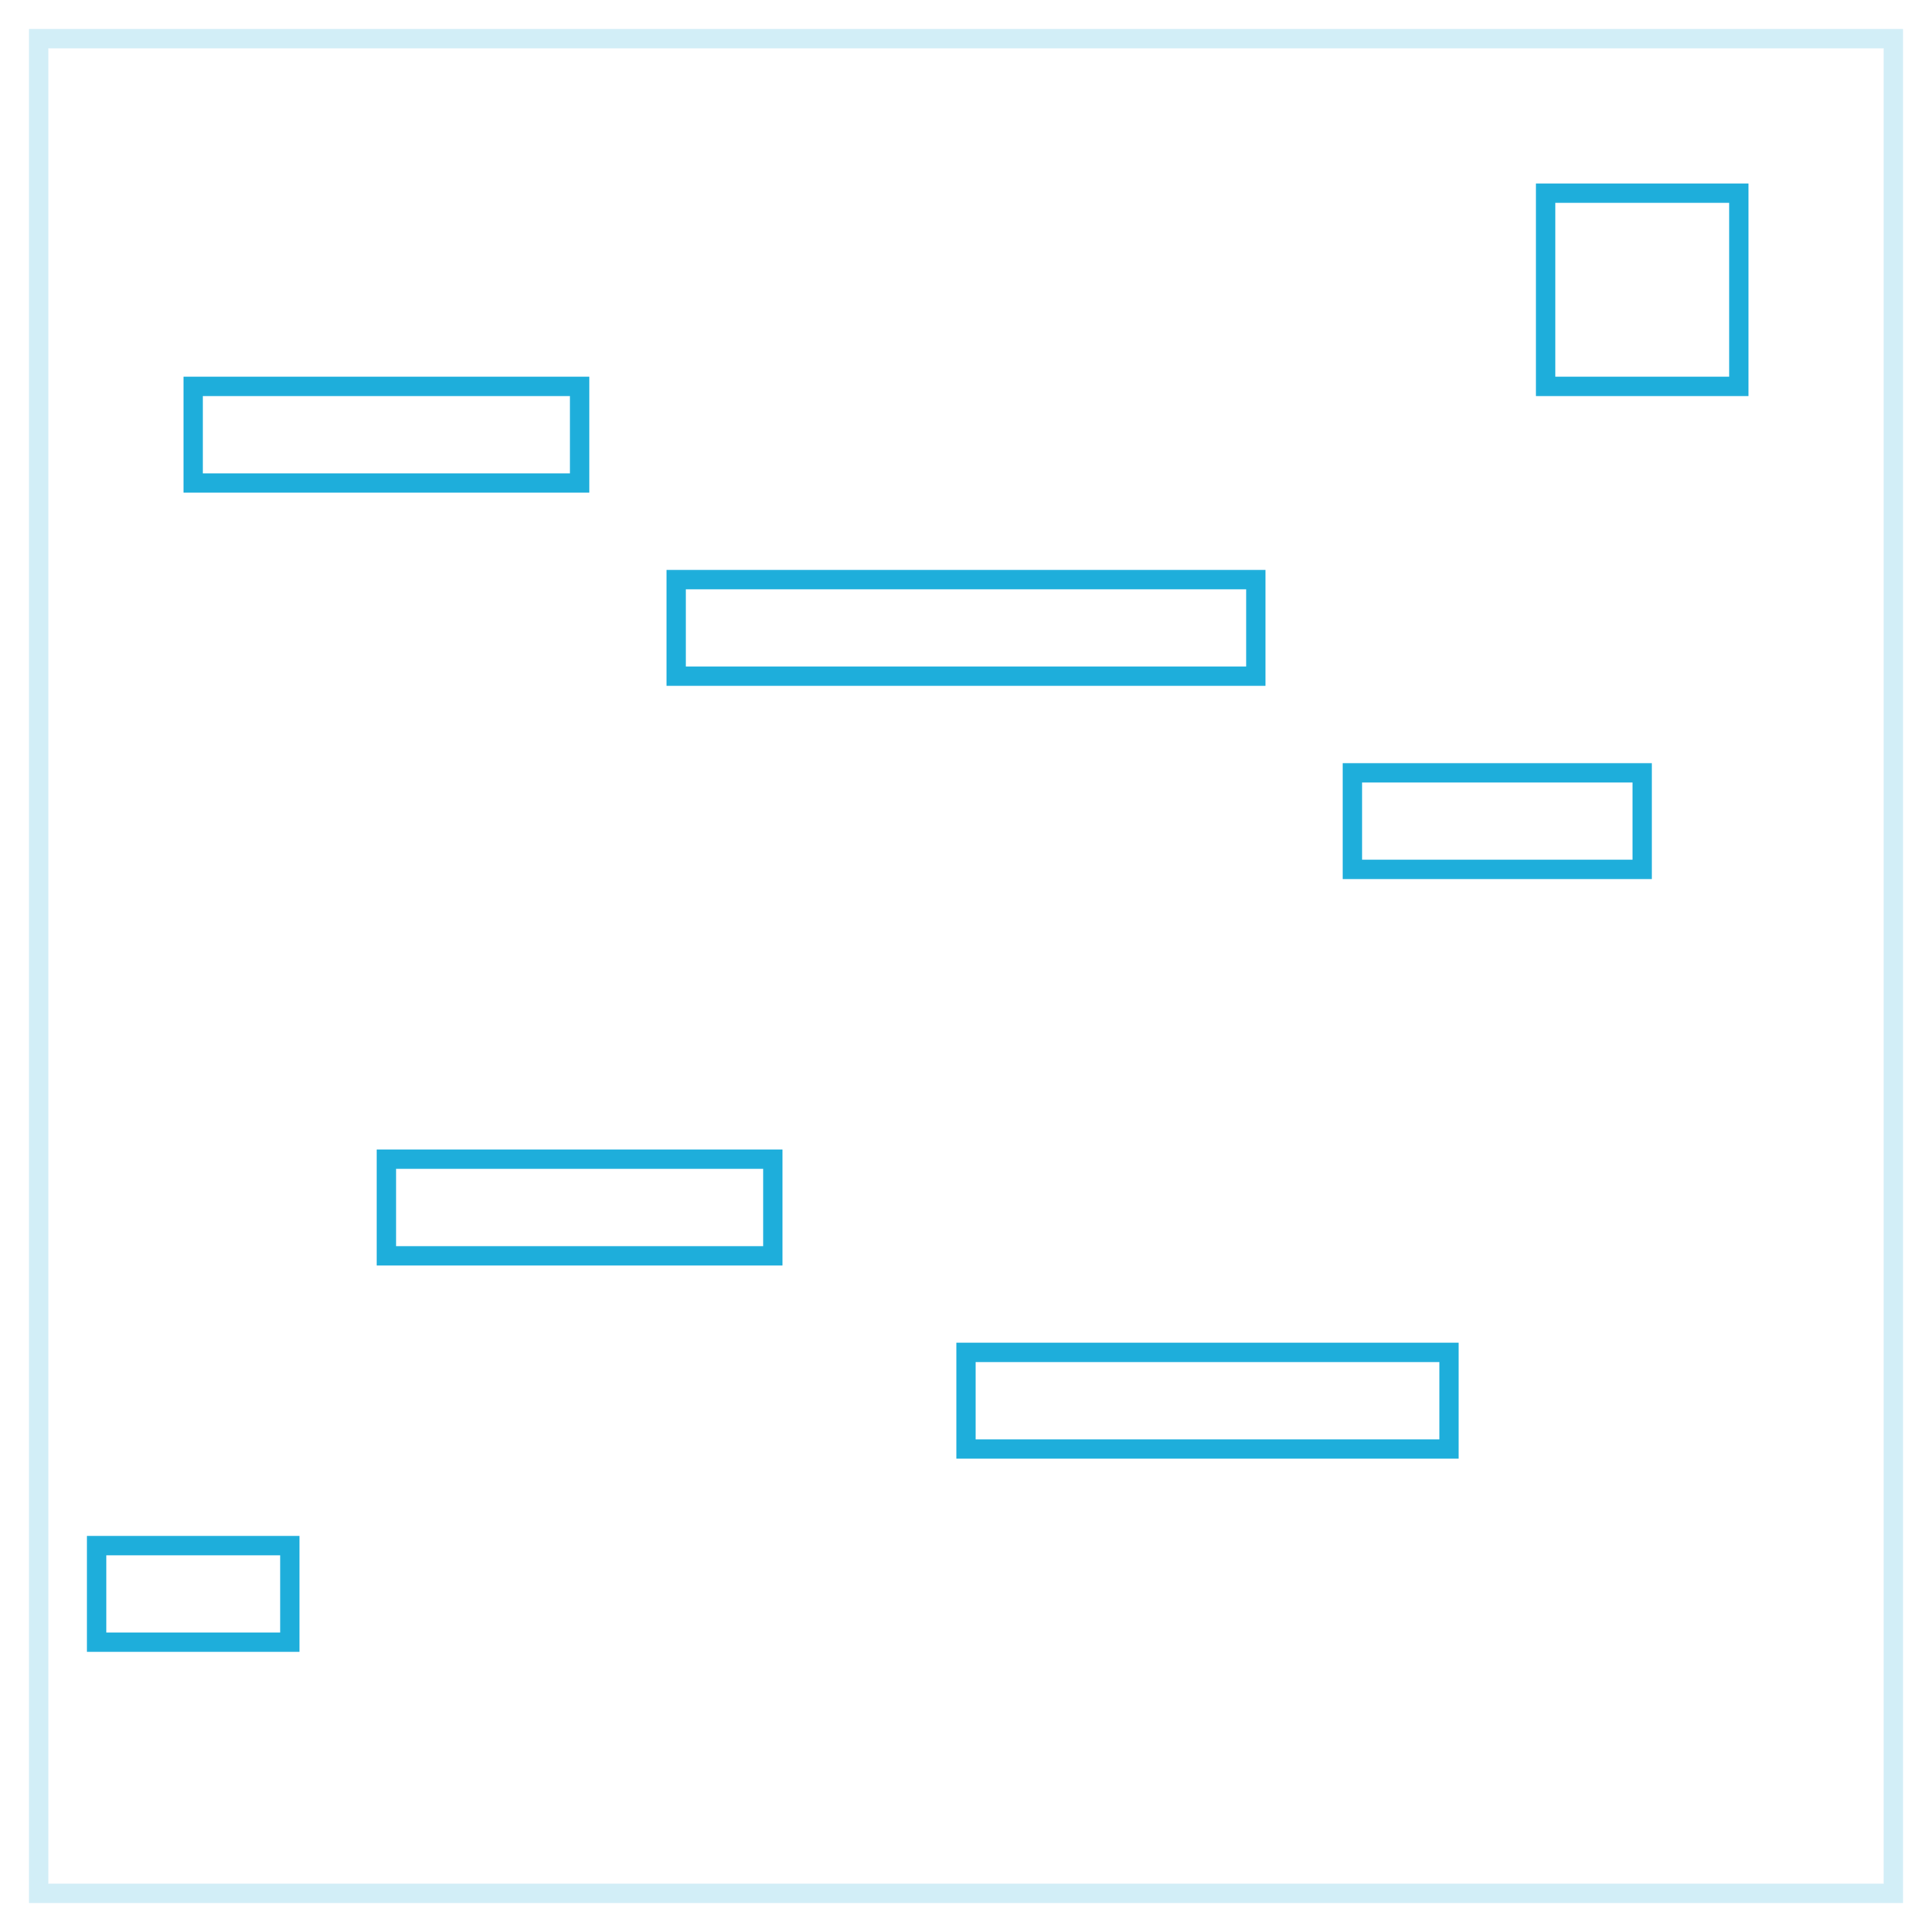 
<svg width="100" height="100" viewBox="0 0 100 100" xmlns="http://www.w3.org/2000/svg">
  <path d="M0 0h100v100H0z" fill="none"/>
  <path d="M10 20h20v5H10zM35 30h30v5H35zM70 40h15v5H70zM20 60h20v5H20zM50 70h25v5H50z" stroke="#1EAEDB" stroke-width="1" fill="none"/>
  <path d="M5 80h10v5H5zM80 10h10v10H80z" stroke="#1EAEDB" stroke-width="1" fill="none"/>
  <path d="M2 2h96v96H2z" stroke="#1EAEDB" stroke-opacity=".2" stroke-width="1" fill="none"/>
</svg>
